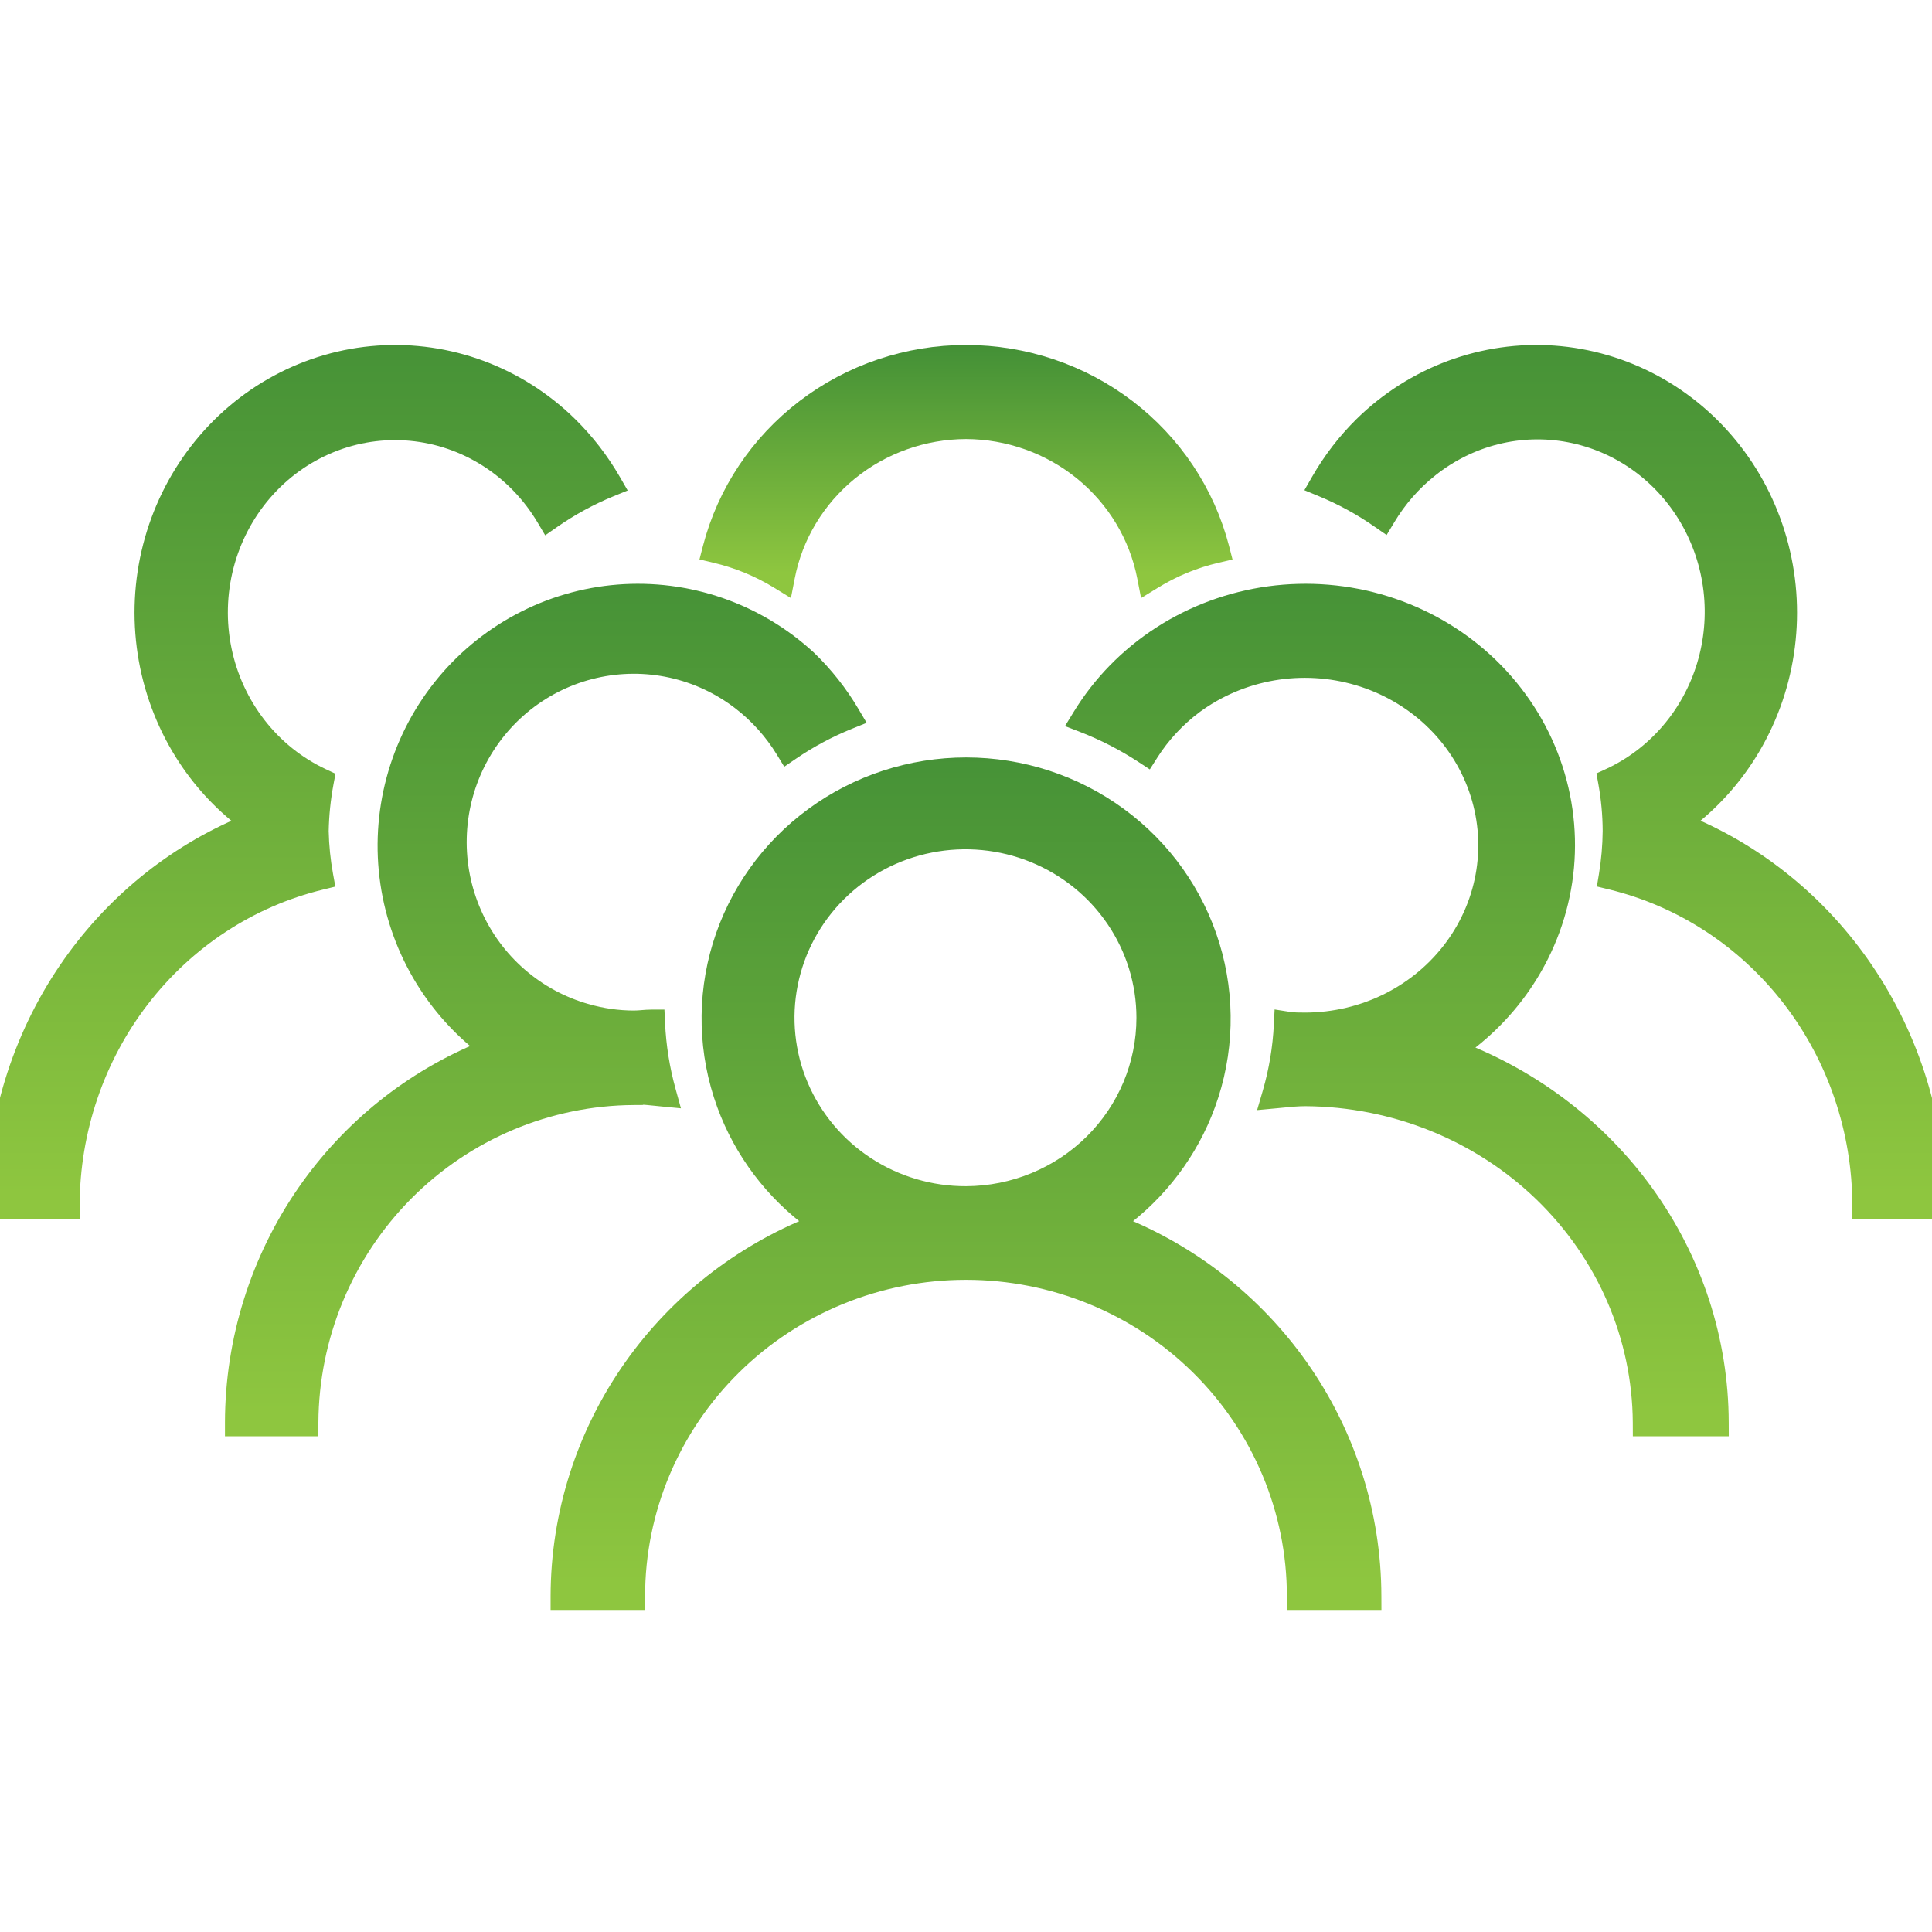 <svg width="70" height="70" viewBox="0 0 70 70" fill="none" xmlns="http://www.w3.org/2000/svg">
<g clip-path="url(#clip0_411_906)">
<path d="M40.558 44.31C42.034 43.232 43.159 41.745 43.785 40.033C44.466 38.171 44.521 36.142 43.942 34.246C43.363 32.351 42.181 30.69 40.571 29.511C38.961 28.331 37.009 27.694 35.005 27.694C33 27.694 31.048 28.331 29.438 29.511C27.828 30.69 26.646 32.351 26.067 34.246C25.488 36.142 25.543 38.171 26.224 40.033C26.85 41.745 27.975 43.232 29.451 44.31C26.801 45.369 24.514 47.164 22.871 49.482C21.137 51.93 20.204 54.844 20.199 57.831L20.199 58.081H20.449H22.873H23.123V57.831C23.123 54.727 24.374 51.748 26.601 49.551C28.828 47.355 31.849 46.12 35 46.12C38.151 46.12 41.172 47.355 43.399 49.551C45.626 51.748 46.876 54.727 46.876 57.831V58.081H47.126H49.55H49.801L49.8 57.831C49.796 54.845 48.865 51.932 47.132 49.484C45.492 47.166 43.206 45.37 40.558 44.31ZM35.008 43.228C33.732 43.234 32.483 42.865 31.419 42.17C30.356 41.475 29.526 40.484 29.034 39.324C28.543 38.164 28.411 36.886 28.657 35.653C28.902 34.419 29.513 33.285 30.413 32.393C31.313 31.502 32.461 30.893 33.713 30.646C34.964 30.398 36.262 30.523 37.441 31.003C38.621 31.484 39.629 32.298 40.338 33.344C41.047 34.389 41.425 35.618 41.425 36.875C41.425 38.554 40.751 40.166 39.548 41.357C38.346 42.548 36.714 43.221 35.008 43.228Z" fill="url(#paint0_linear_411_906)" stroke="url(#paint1_linear_411_906)" stroke-width="0.5"/>
<path d="M52.956 38.02C53.97 37.294 54.828 36.378 55.475 35.325C56.208 34.135 56.653 32.799 56.779 31.418C56.904 30.036 56.705 28.645 56.198 27.349C55.691 26.052 54.888 24.884 53.85 23.931C52.813 22.977 51.566 22.263 50.205 21.841C48.844 21.418 47.401 21.299 45.986 21.49C44.57 21.682 43.217 22.18 42.027 22.948C40.837 23.716 39.841 24.735 39.113 25.928L38.957 26.183L39.236 26.291C39.986 26.584 40.703 26.952 41.373 27.39L41.585 27.529L41.721 27.315C42.141 26.655 42.681 26.073 43.316 25.599C44.141 24.992 45.104 24.584 46.125 24.407C47.146 24.231 48.197 24.292 49.189 24.585C50.181 24.879 51.086 25.396 51.829 26.094C52.572 26.792 53.133 27.65 53.465 28.598C53.797 29.545 53.892 30.555 53.741 31.544C53.59 32.533 53.198 33.474 52.597 34.289C51.995 35.104 51.202 35.77 50.281 36.231C49.36 36.692 48.338 36.934 47.301 36.938C47.078 36.938 46.879 36.938 46.692 36.908L46.417 36.865L46.403 37.143C46.362 37.969 46.225 38.788 45.994 39.585L45.891 39.938L46.257 39.904C46.327 39.897 46.396 39.89 46.465 39.884C46.749 39.856 47.018 39.829 47.3 39.829C50.509 39.849 53.579 41.091 55.845 43.284C58.111 45.477 59.39 48.444 59.409 51.541L59.41 51.789H59.659H62.135H62.386L62.385 51.539C62.379 48.551 61.427 45.638 59.659 43.19C57.985 40.873 55.655 39.079 52.956 38.02Z" fill="url(#paint2_linear_411_906)" stroke="url(#paint3_linear_411_906)" stroke-width="0.5"/>
<path d="M17.514 37.968C16.64 37.292 15.894 36.462 15.312 35.518C14.648 34.443 14.212 33.241 14.029 31.989C13.845 30.737 13.92 29.46 14.248 28.238C14.575 27.016 15.148 25.874 15.932 24.884C16.716 23.894 17.694 23.077 18.805 22.483C19.916 21.888 21.137 21.53 22.391 21.43C23.646 21.331 24.907 21.491 26.097 21.902C27.288 22.313 28.381 22.966 29.31 23.82L29.314 23.823L29.314 23.823C29.927 24.413 30.457 25.084 30.889 25.817L31.037 26.067L30.767 26.176C30.044 26.468 29.353 26.837 28.708 27.277L28.491 27.425L28.354 27.201C27.947 26.538 27.424 25.954 26.81 25.479L26.81 25.479C26.073 24.908 25.221 24.508 24.312 24.308C23.404 24.108 22.463 24.113 21.557 24.322C20.651 24.53 19.802 24.938 19.07 25.516C18.339 26.095 17.744 26.828 17.327 27.665C16.91 28.502 16.683 29.422 16.661 30.358C16.638 31.294 16.822 32.223 17.199 33.079C17.575 33.935 18.135 34.697 18.838 35.309C19.542 35.922 20.37 36.37 21.266 36.622L21.267 36.622C21.821 36.782 22.395 36.863 22.971 36.864L17.514 37.968ZM17.514 37.968C14.9 39.031 12.646 40.834 11.028 43.164C9.323 45.62 8.406 48.543 8.401 51.539L8.401 51.789H8.651H11.036H11.284L11.286 51.541C11.304 48.428 12.54 45.449 14.726 43.249C16.913 41.049 19.872 39.805 22.963 39.787L23.131 39.786L23.139 39.766C23.353 39.774 23.565 39.796 23.785 39.819C23.846 39.825 23.909 39.831 23.972 39.838L24.334 39.873L24.237 39.522C24.015 38.722 23.884 37.899 23.846 37.069L23.835 36.83H23.596C23.483 36.83 23.372 36.839 23.271 36.847L23.266 36.848C23.16 36.856 23.065 36.864 22.971 36.864L17.514 37.968Z" fill="url(#paint4_linear_411_906)" stroke="url(#paint5_linear_411_906)" stroke-width="0.5"/>
<path d="M61.131 29.8C62.031 29.117 62.803 28.269 63.408 27.299C64.095 26.196 64.552 24.958 64.749 23.665C64.947 22.372 64.881 21.05 64.555 19.785C64.23 18.519 63.652 17.336 62.858 16.312C62.064 15.287 61.071 14.443 59.942 13.834C58.813 13.224 57.573 12.863 56.301 12.772C55.028 12.682 53.752 12.865 52.552 13.309C51.352 13.754 50.256 14.45 49.332 15.353L49.332 15.353L49.332 15.354C48.72 15.957 48.192 16.642 47.761 17.392L47.619 17.639L47.882 17.748C48.606 18.047 49.297 18.425 49.943 18.875L50.163 19.027L50.301 18.798C50.707 18.119 51.229 17.521 51.842 17.035L51.843 17.034C52.546 16.472 53.358 16.069 54.223 15.853C55.088 15.637 55.987 15.612 56.862 15.78C57.737 15.948 58.569 16.304 59.301 16.827C60.033 17.349 60.65 18.026 61.11 18.812C61.57 19.599 61.864 20.477 61.97 21.389C62.077 22.302 61.994 23.227 61.728 24.104C61.462 24.98 61.018 25.789 60.427 26.475C59.835 27.162 59.11 27.712 58.298 28.088L58.122 28.169L58.157 28.36C58.261 28.936 58.315 29.52 58.318 30.106C58.313 30.641 58.267 31.175 58.18 31.702L58.142 31.931L58.367 31.986C60.923 32.609 63.202 34.1 64.835 36.221C66.468 38.342 67.359 40.967 67.364 43.675L67.364 43.924H67.614H70H70.251L70.25 43.674C70.243 40.612 69.325 37.625 67.619 35.115C66.001 32.733 63.746 30.888 61.131 29.8Z" fill="url(#paint6_linear_411_906)" stroke="url(#paint7_linear_411_906)" stroke-width="0.5"/>
<path d="M6.584 27.304C7.191 28.274 7.965 29.121 8.868 29.803C6.252 30.889 3.997 32.734 2.378 35.115C0.672 37.625 -0.245 40.612 -0.25 43.674L-0.25 43.924H0H2.386H2.636L2.636 43.675C2.641 40.969 3.532 38.344 5.165 36.225C6.798 34.105 9.077 32.615 11.633 31.992L11.862 31.936L11.82 31.704C11.725 31.181 11.671 30.65 11.659 30.117C11.67 29.53 11.73 28.945 11.838 28.369L11.874 28.178L11.699 28.096C10.802 27.676 10.012 27.044 9.395 26.252C8.777 25.46 8.348 24.53 8.143 23.535C7.938 22.541 7.963 21.511 8.215 20.529C8.468 19.546 8.941 18.639 9.596 17.879C10.251 17.119 11.069 16.529 11.985 16.155C12.901 15.78 13.889 15.632 14.871 15.722C15.852 15.812 16.8 16.137 17.637 16.672C18.475 17.207 19.18 17.938 19.694 18.805L19.831 19.036L20.052 18.882C20.7 18.432 21.392 18.055 22.117 17.756L22.382 17.648L22.239 17.4C21.806 16.651 21.276 15.965 20.663 15.363L20.663 15.362C19.74 14.457 18.643 13.759 17.443 13.313C16.242 12.867 14.964 12.683 13.69 12.772C12.416 12.861 11.175 13.222 10.044 13.832C8.914 14.441 7.92 15.286 7.126 16.311C6.331 17.337 5.753 18.52 5.428 19.787C5.103 21.054 5.038 22.376 5.237 23.67C5.436 24.964 5.895 26.202 6.584 27.304Z" fill="url(#paint8_linear_411_906)" stroke="url(#paint9_linear_411_906)" stroke-width="0.5"/>
<path d="M41.451 20.913L41.52 21.267L41.828 21.078C42.528 20.647 43.297 20.331 44.102 20.144L44.351 20.086L44.287 19.837C43.76 17.809 42.56 16.012 40.878 14.729C39.197 13.446 37.128 12.75 35 12.75C32.872 12.75 30.803 13.446 29.122 14.729C27.44 16.012 26.24 17.809 25.713 19.837L25.649 20.085L25.898 20.144C26.703 20.332 27.471 20.648 28.173 21.078L28.48 21.267L28.549 20.913C28.835 19.439 29.635 18.109 30.812 17.15C31.989 16.191 33.469 15.663 35 15.658C36.53 15.664 38.011 16.192 39.187 17.151C40.364 18.11 41.164 19.44 41.451 20.913Z" fill="url(#paint10_linear_411_906)" stroke="url(#paint11_linear_411_906)" stroke-width="0.5"/>
</g>
<defs>
<linearGradient id="paint0_linear_411_906" x1="35" y1="3.57" x2="35" y2="57.435" gradientUnits="userSpaceOnUse">
<stop stop-color="#0D6930"/>
<stop offset="1" stop-color="#8EC63F"/>
</linearGradient>
<linearGradient id="paint1_linear_411_906" x1="35" y1="3.57" x2="35" y2="57.435" gradientUnits="userSpaceOnUse">
<stop stop-color="#0D6930"/>
<stop offset="1" stop-color="#8EC63F"/>
</linearGradient>
<linearGradient id="paint2_linear_411_906" x1="50.731" y1="-2.722" x2="50.731" y2="51.143" gradientUnits="userSpaceOnUse">
<stop stop-color="#0D6930"/>
<stop offset="1" stop-color="#8EC63F"/>
</linearGradient>
<linearGradient id="paint3_linear_411_906" x1="50.731" y1="-2.722" x2="50.731" y2="51.143" gradientUnits="userSpaceOnUse">
<stop stop-color="#0D6930"/>
<stop offset="1" stop-color="#8EC63F"/>
</linearGradient>
<linearGradient id="paint4_linear_411_906" x1="19.663" y1="-2.722" x2="19.663" y2="51.143" gradientUnits="userSpaceOnUse">
<stop stop-color="#0D6930"/>
<stop offset="1" stop-color="#8EC63F"/>
</linearGradient>
<linearGradient id="paint5_linear_411_906" x1="19.663" y1="-2.722" x2="19.663" y2="51.143" gradientUnits="userSpaceOnUse">
<stop stop-color="#0D6930"/>
<stop offset="1" stop-color="#8EC63F"/>
</linearGradient>
<linearGradient id="paint6_linear_411_906" x1="58.989" y1="-12.015" x2="58.989" y2="43.267" gradientUnits="userSpaceOnUse">
<stop stop-color="#0D6930"/>
<stop offset="1" stop-color="#8EC63F"/>
</linearGradient>
<linearGradient id="paint7_linear_411_906" x1="58.989" y1="-12.015" x2="58.989" y2="43.267" gradientUnits="userSpaceOnUse">
<stop stop-color="#0D6930"/>
<stop offset="1" stop-color="#8EC63F"/>
</linearGradient>
<linearGradient id="paint8_linear_411_906" x1="11.011" y1="-12.015" x2="11.011" y2="43.267" gradientUnits="userSpaceOnUse">
<stop stop-color="#0D6930"/>
<stop offset="1" stop-color="#8EC63F"/>
</linearGradient>
<linearGradient id="paint9_linear_411_906" x1="11.011" y1="-12.015" x2="11.011" y2="43.267" gradientUnits="userSpaceOnUse">
<stop stop-color="#0D6930"/>
<stop offset="1" stop-color="#8EC63F"/>
</linearGradient>
<linearGradient id="paint10_linear_411_906" x1="35" y1="6.586" x2="35" y2="20.761" gradientUnits="userSpaceOnUse">
<stop stop-color="#0D6930"/>
<stop offset="1" stop-color="#8EC63F"/>
</linearGradient>
<linearGradient id="paint11_linear_411_906" x1="35" y1="6.586" x2="35" y2="20.761" gradientUnits="userSpaceOnUse">
<stop stop-color="#0D6930"/>
<stop offset="1" stop-color="#8EC63F"/>
</linearGradient>
<clipPath id="clip0_411_906">
<rect width="70" height="70" fill="white"/>
</clipPath>
</defs>
</svg>
